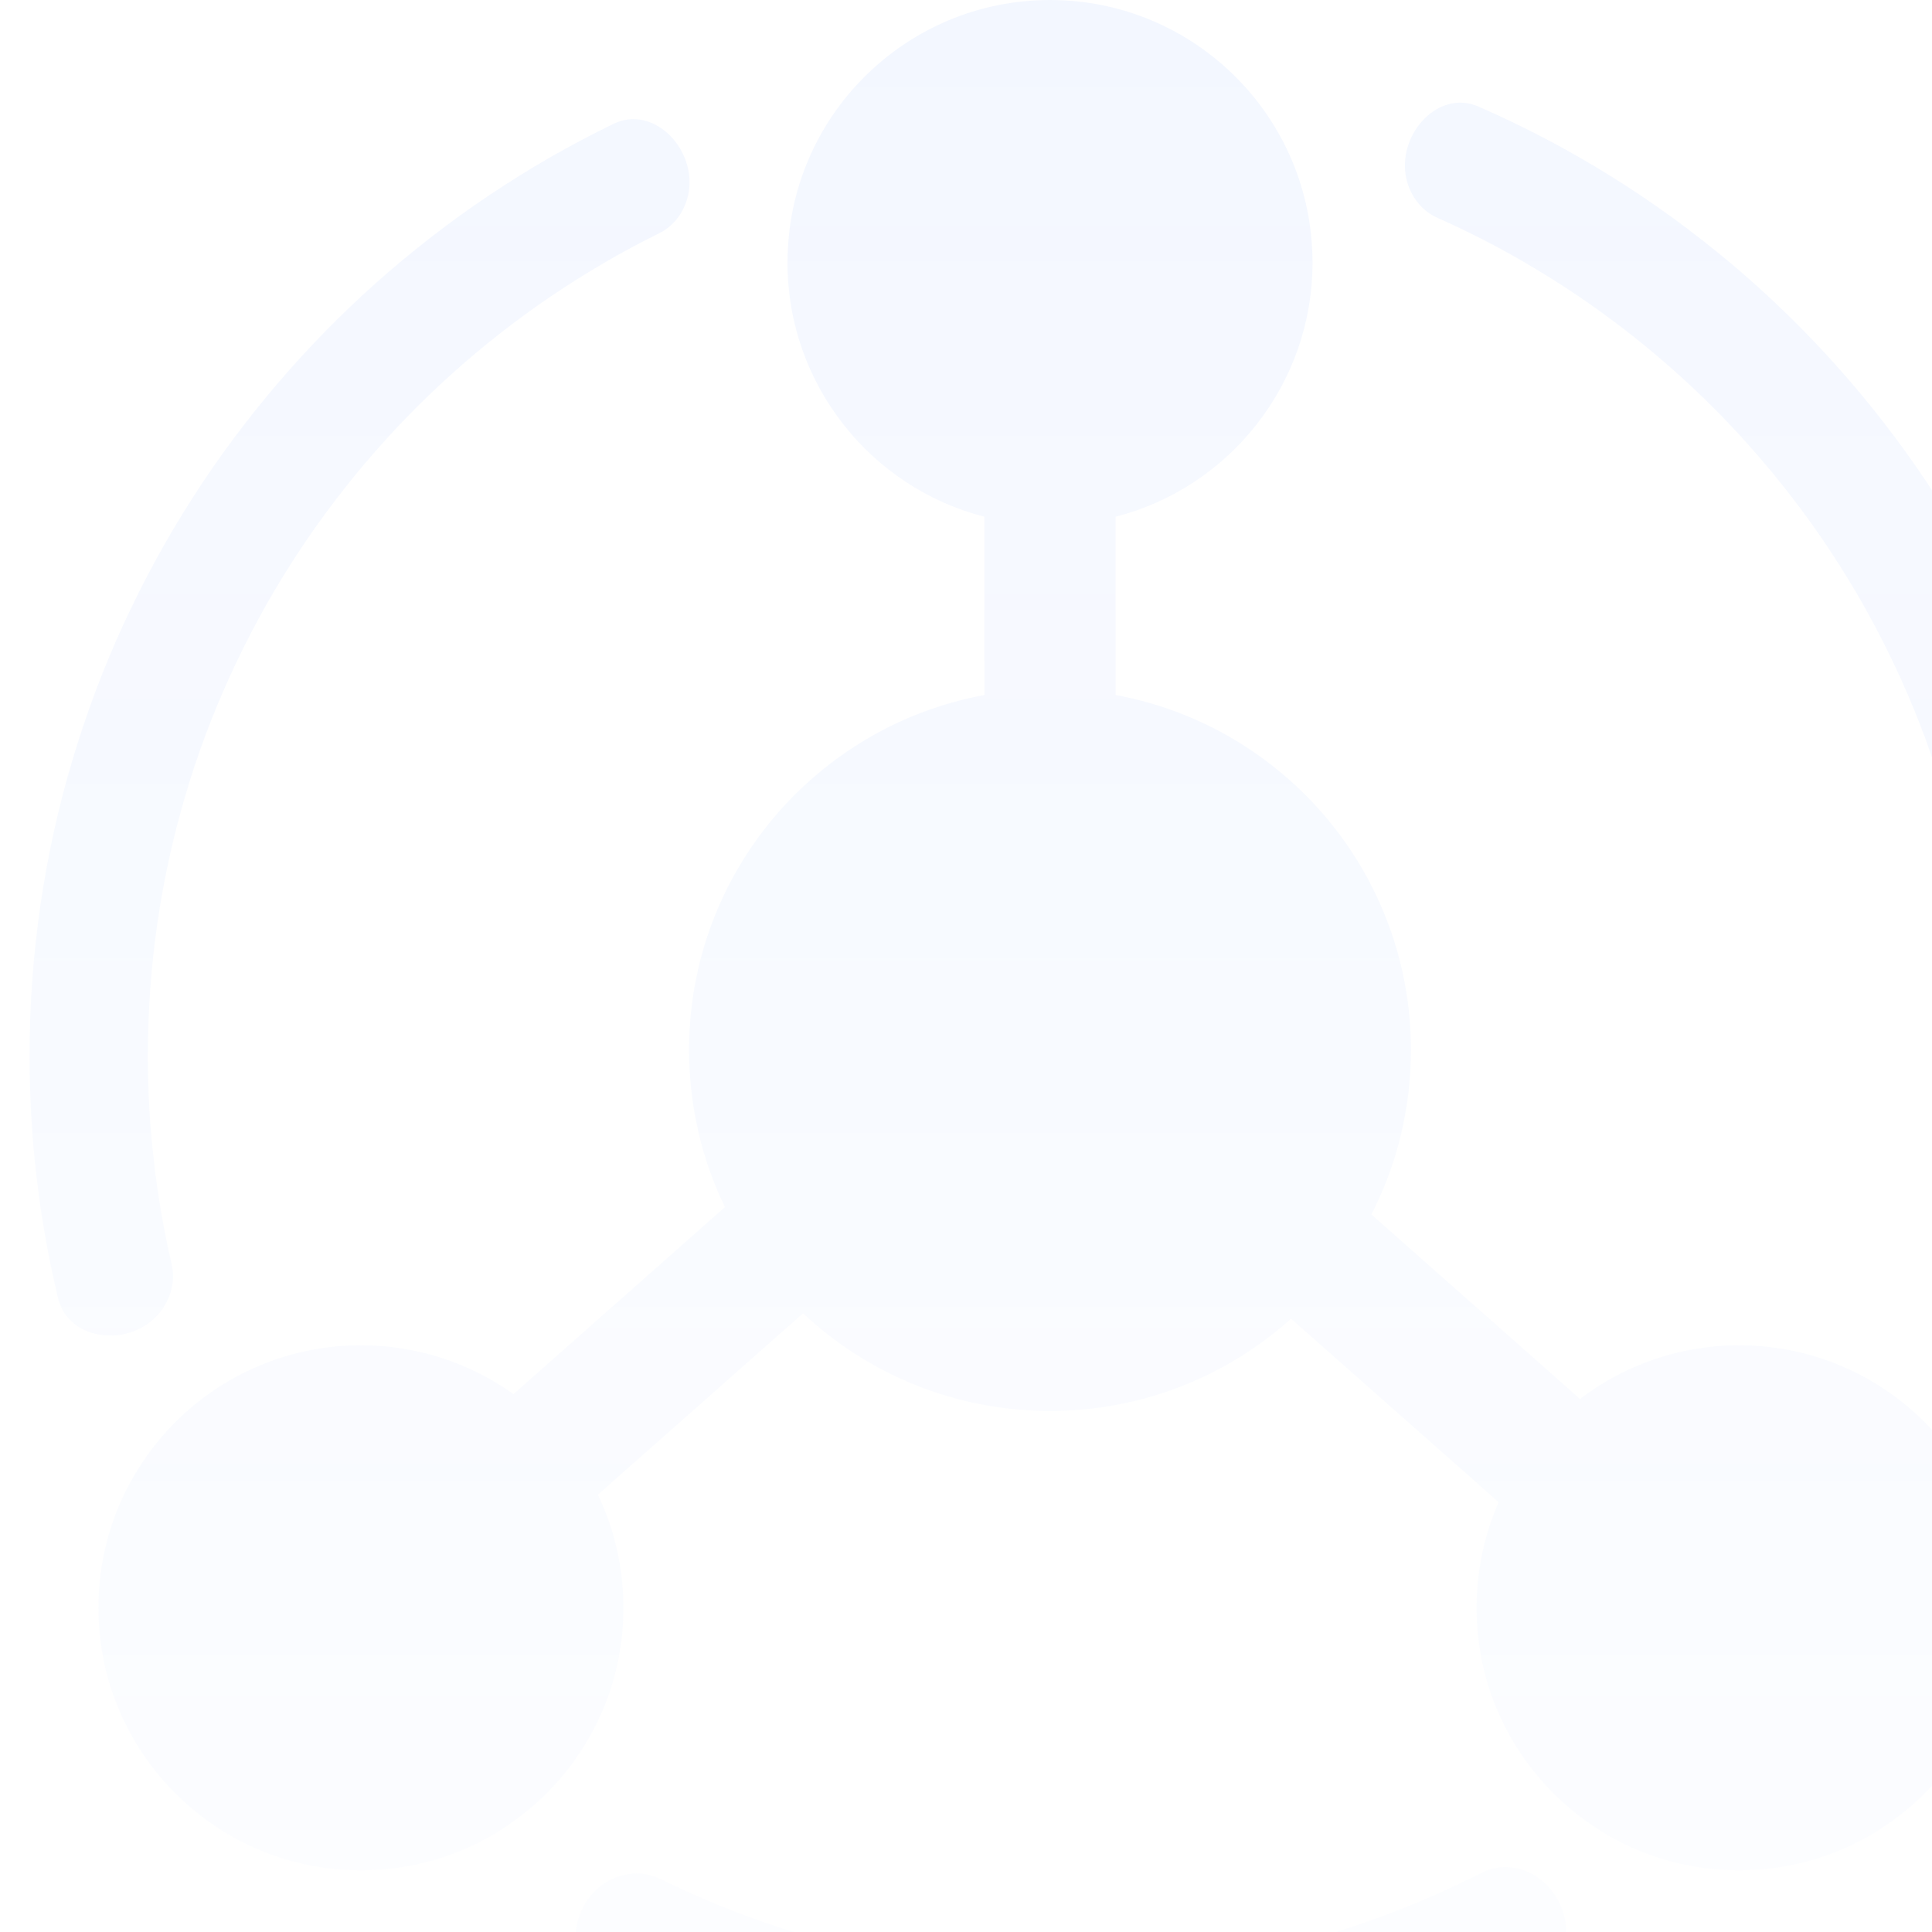 <svg width="184" height="184" viewBox="0 0 184 184" fill="none" xmlns="http://www.w3.org/2000/svg">
  <g opacity="0.06">
    <path fill-rule="evenodd" clip-rule="evenodd"
      d="M106.25 49.212C117.032 46.437 125 36.649 125 25C125 11.193 113.807 0 100 0C86.193 0 75 11.193 75 25C75 36.649 82.967 46.437 93.75 49.212V66.192C77.749 69.131 65.625 83.15 65.625 100C65.625 105.363 66.853 110.438 69.043 114.962L48.902 132.776C44.807 129.848 39.792 128.125 34.375 128.125C20.568 128.125 9.375 139.318 9.375 153.125C9.375 166.932 20.568 178.125 34.375 178.125C48.182 178.125 59.375 166.932 59.375 153.125C59.375 149.268 58.501 145.615 56.942 142.353L76.481 125.07C82.63 130.841 90.902 134.375 100 134.375C108.824 134.375 116.871 131.05 122.958 125.585L142.728 143.072C141.376 146.148 140.625 149.549 140.625 153.125C140.625 166.932 151.818 178.125 165.625 178.125C179.432 178.125 190.625 166.932 190.625 153.125C190.625 139.318 179.432 128.125 165.625 128.125C159.929 128.125 154.679 130.03 150.475 133.236L130.607 115.663C133.016 110.966 134.375 105.642 134.375 100C134.375 83.15 122.25 69.131 106.25 66.192V49.212ZM65.634 18.004C66.095 13.939 62.126 10.006 58.444 11.791C25.517 27.758 2.814 61.505 2.814 100.556C2.814 108.497 3.753 116.22 5.526 123.618C6.396 127.247 11.061 128.225 14.095 126.053C15.89 124.768 16.844 122.539 16.345 120.389C14.865 114.017 14.083 107.378 14.083 100.556C14.083 66.185 33.94 36.452 62.807 22.204C64.396 21.419 65.434 19.765 65.634 18.004ZM57.338 188.775C54.005 187.107 54.119 182.337 56.911 179.868C58.566 178.404 60.944 177.991 62.927 178.966C74.536 184.674 87.597 187.88 101.407 187.88C115.687 187.88 129.166 184.453 141.067 178.376C142.707 177.538 144.65 177.673 146.212 178.65C149.638 180.79 150.392 186.233 146.808 188.096C133.22 195.158 117.779 199.148 101.407 199.148C85.567 199.148 70.6 195.413 57.338 188.775ZM197.495 122.737C196.588 126.681 191.138 127.33 188.212 124.534C186.881 123.263 186.248 121.401 186.648 119.604C188.012 113.472 188.732 107.098 188.732 100.556C188.732 64.95 167.422 34.322 136.862 20.728C135.242 20.008 134.138 18.401 133.869 16.649C133.246 12.606 137.052 8.512 140.801 10.148C175.645 25.352 200 60.11 200 100.556C200 108.183 199.134 115.608 197.495 122.737Z"
      fill="url(#paint0_linear_998_270)" />
  </g>
  <defs>
    <linearGradient id="paint0_linear_998_270" x1="101.407" y1="0" x2="101.407" y2="199.148"
      gradientUnits="userSpaceOnUse">
      <stop stop-color="#3a79ff" />
      <stop offset="1" stop-color="#3a79ff" stop-opacity="0.2" />
    </linearGradient>
  </defs>
</svg>